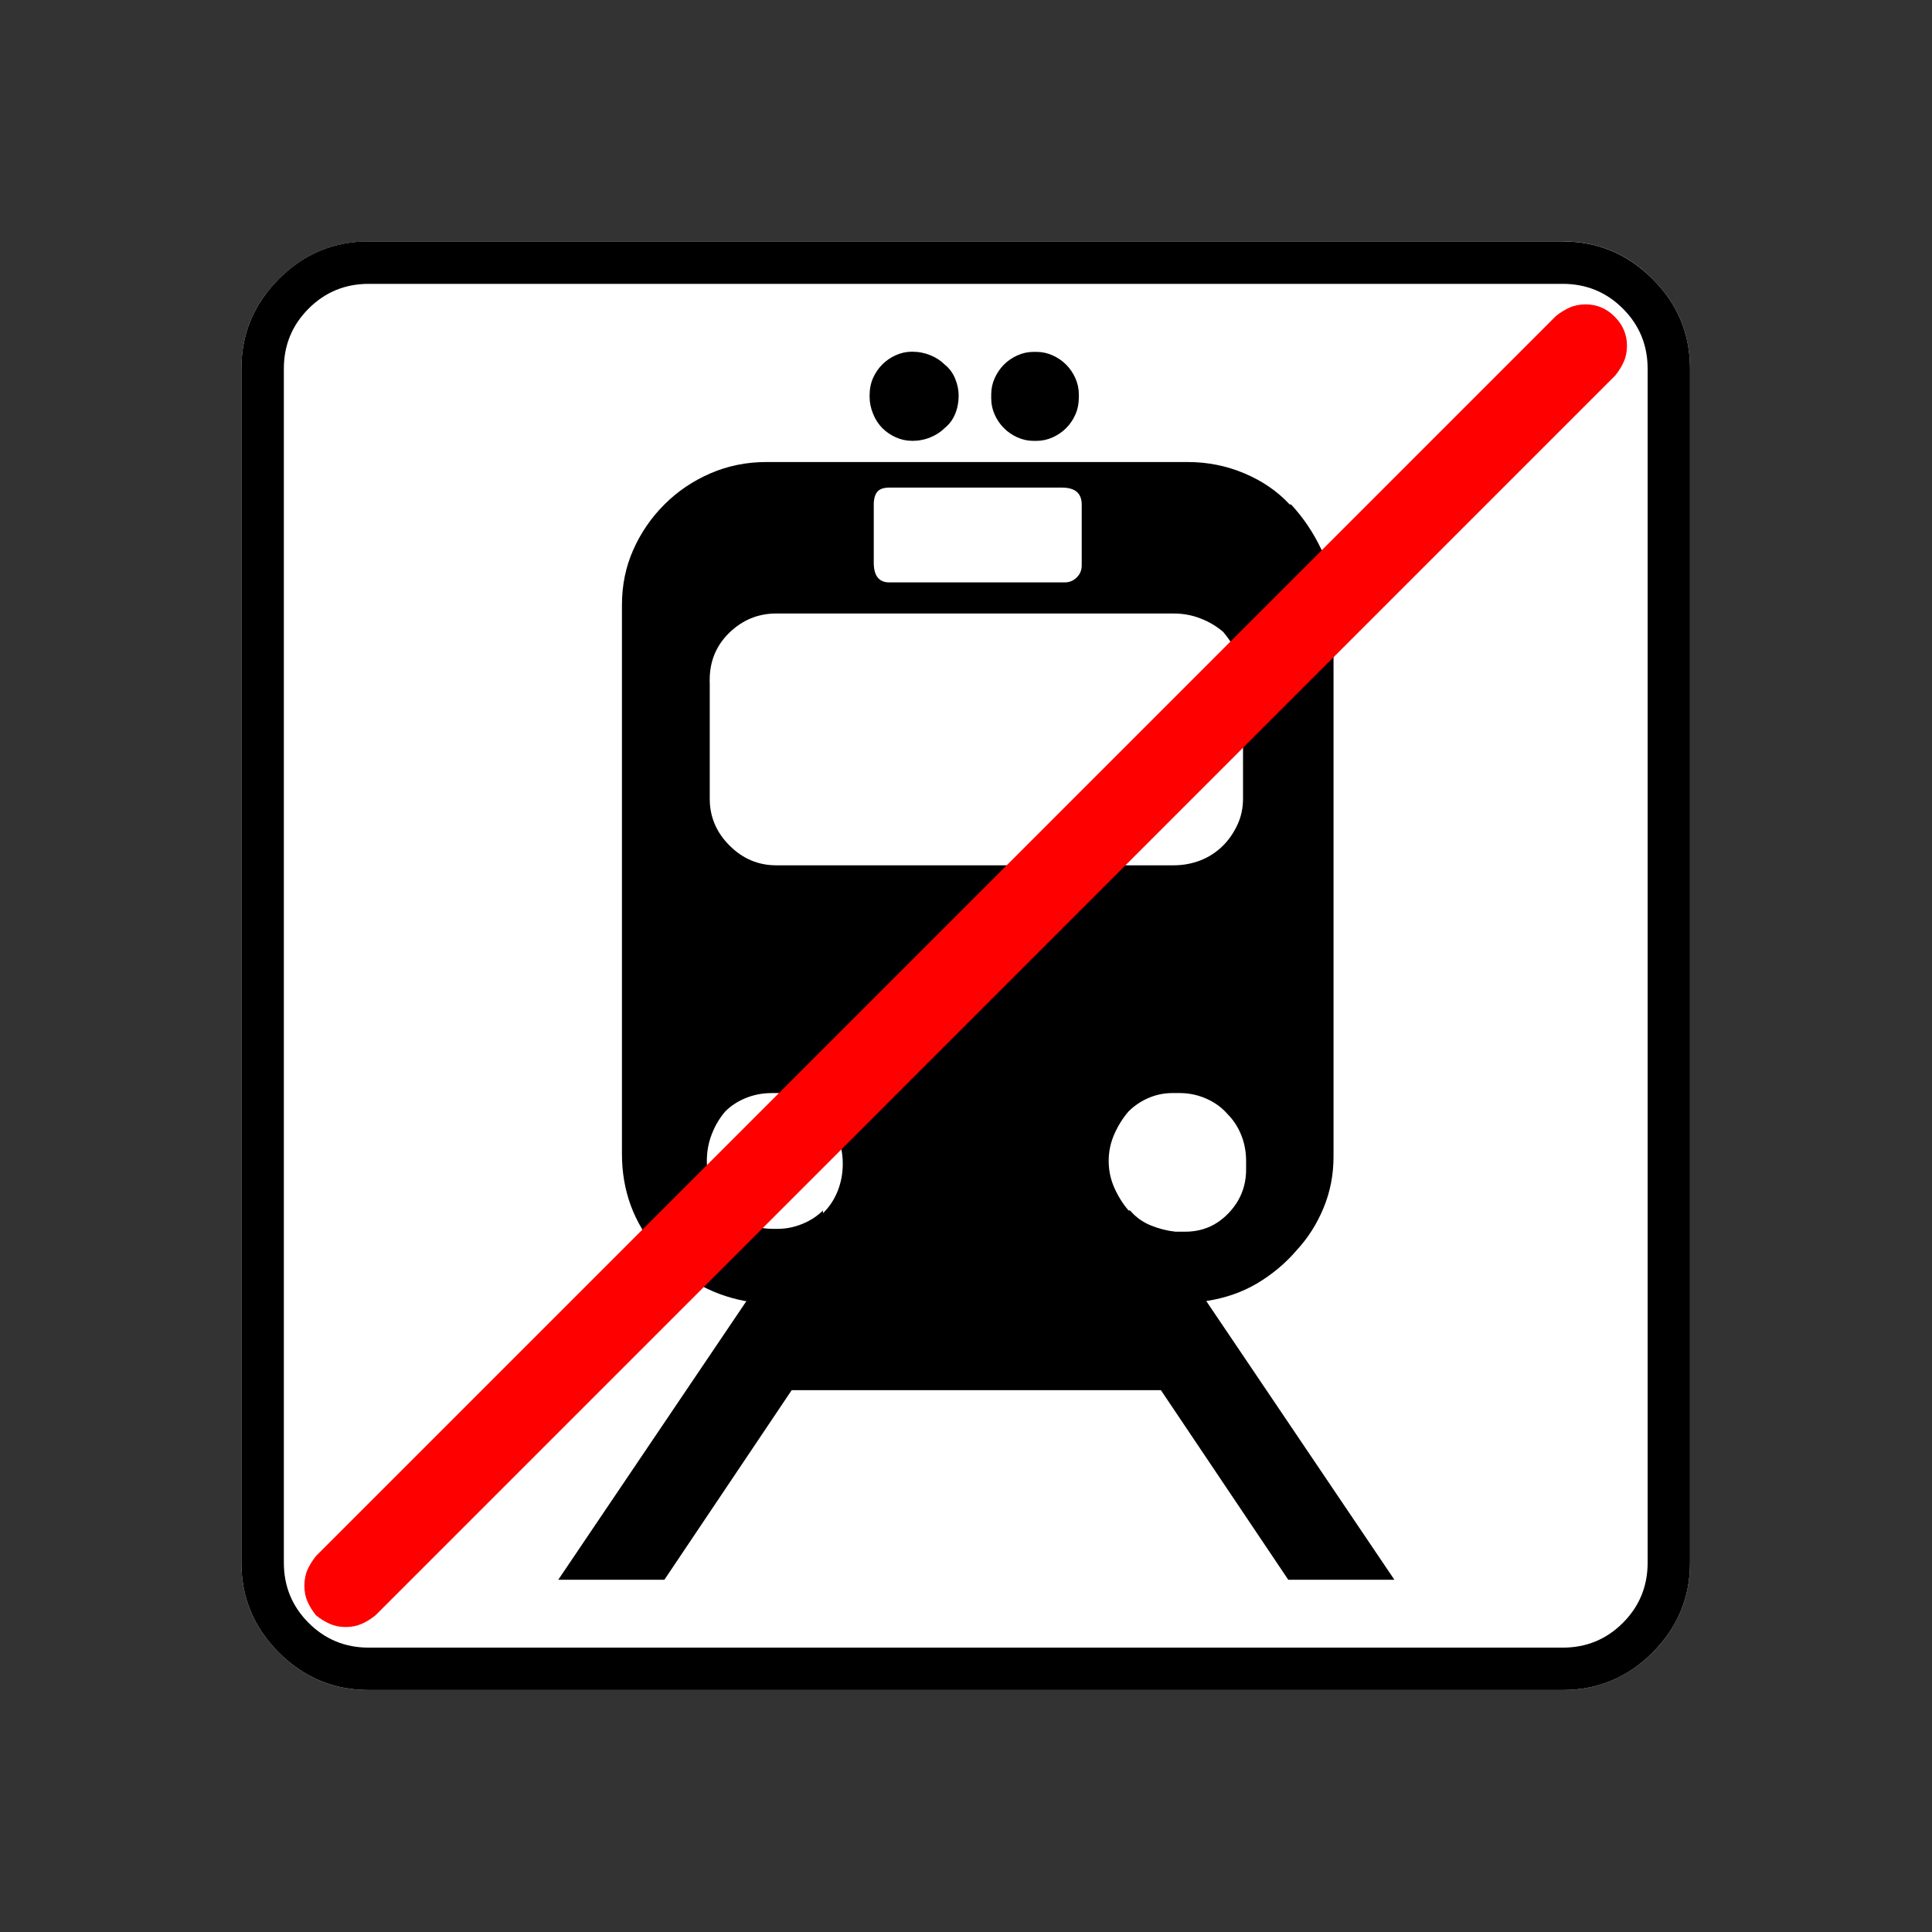 <?xml version="1.0" encoding="UTF-8" standalone="no"?>
<svg
   xmlns:dc="http://purl.org/dc/elements/1.1/"
   xmlns:cc="http://creativecommons.org/ns#"
   xmlns:rdf="http://www.w3.org/1999/02/22-rdf-syntax-ns#"
   xmlns:svg="http://www.w3.org/2000/svg"
   xmlns="http://www.w3.org/2000/svg"
   xmlns:sodipodi="http://sodipodi.sourceforge.net/DTD/sodipodi-0.dtd"
   xmlns:inkscape="http://www.inkscape.org/namespaces/inkscape"
   width="20"
   height="20"
   viewBox="0 0 20 20"
   version="1.2"
   id="svg52"
   sodipodi:docname="60203080434.svg"
   inkscape:version="0.92.4 (5da689c313, 2019-01-14)">
  <rect x="0" y="0" width="20" height="20" fill="#333333" stroke="none"/>
  <sodipodi:namedview
     pagecolor="#ffffff"
     bordercolor="#666666"
     borderopacity="1"
     objecttolerance="10"
     gridtolerance="10"
     guidetolerance="10"
     inkscape:pageopacity="0"
     inkscape:pageshadow="2"
     inkscape:window-width="1920"
     inkscape:window-height="1017"
     id="namedview54"
     showgrid="false"
     inkscape:zoom="11.8"
     inkscape:cx="-5.2542373"
     inkscape:cy="10"
     inkscape:window-x="-8"
     inkscape:window-y="-8"
     inkscape:window-maximized="1"
     inkscape:current-layer="svg52" />
  <title
     id="title2">Qt SVG Document</title>
  <desc
     id="desc4">Generated with Qt</desc>
  <defs
     id="defs6" />
  <g
     id="g50"
     transform="matrix(0.652,0,0,0.652,-0.435,-0.435)"
     style="fill:none;fill-rule:evenodd;stroke:#000000;stroke-width:1;stroke-linecap:square;stroke-linejoin:bevel">
    <g
       transform="translate(16,16)"
       font-size="8.25"
       font-weight="400"
       font-style="normal"
       id="g8"
       style="font-style:normal;font-weight:400;font-size:8.25px;font-family:'MS Shell Dlg 2';fill:none;stroke:#000000;stroke-width:1;stroke-linecap:square;stroke-linejoin:bevel;stroke-opacity:1" />
    <g
       transform="matrix(1.333,0,0,1.333,16,16)"
       font-size="8.25"
       font-weight="400"
       font-style="normal"
       id="g10"
       style="font-style:normal;font-weight:400;font-size:8.25px;font-family:'MS Shell Dlg 2';fill:none;stroke:#000000;stroke-width:1;stroke-linecap:square;stroke-linejoin:bevel;stroke-opacity:1" />
    <g
       transform="translate(4.5,23.188)"
       font-size="17.008"
       font-weight="400"
       font-style="normal"
       id="g14"
       style="font-style:normal;font-weight:400;font-size:17.008px;font-family:icomoon;fill:#ffffff;fill-opacity:1;stroke:none">
      <path
         d="M 2.021,-18.688 H 20.979 c 0.554,0 1.03,0.198 1.426,0.595 C 22.802,-17.695 23,-17.22 23,-16.666 V 2.291 C 23,2.845 22.802,3.32 22.405,3.717 22.008,4.114 21.533,4.312 20.979,4.312 H 2.021 C 1.467,4.312 0.992,4.114 0.595,3.717 0.198,3.32 0,2.845 0,2.291 V -16.666 c 0,-0.554 0.198,-1.03 0.595,-1.426 0.397,-0.397 0.872,-0.595 1.426,-0.595"
         id="path12"
         inkscape:connector-curvature="0"
         style="vector-effect:none;fill-rule:nonzero" />
    </g>
    <g
       transform="matrix(1.333,0,0,1.333,16,16)"
       font-size="8.25"
       font-weight="400"
       font-style="normal"
       id="g16"
       style="font-style:normal;font-weight:400;font-size:8.25px;font-family:'MS Shell Dlg 2';fill:none;stroke:#000000;stroke-width:1;stroke-linecap:square;stroke-linejoin:bevel;stroke-opacity:1" />
    <g
       transform="translate(16,16)"
       font-size="8.25"
       font-weight="400"
       font-style="normal"
       id="g18"
       style="font-style:normal;font-weight:400;font-size:8.25px;font-family:'MS Shell Dlg 2';fill:none;stroke:#000000;stroke-width:1;stroke-linecap:square;stroke-linejoin:bevel;stroke-opacity:1" />
    <g
       font-size="8.25"
       font-weight="400"
       font-style="normal"
       id="g20"
       style="font-style:normal;font-weight:400;font-size:8.25px;font-family:'MS Shell Dlg 2';fill:none;stroke:#000000;stroke-width:1;stroke-linecap:square;stroke-linejoin:bevel;stroke-opacity:1" />
    <g
       transform="translate(16,16)"
       font-size="8.25"
       font-weight="400"
       font-style="normal"
       id="g22"
       style="font-style:normal;font-weight:400;font-size:8.25px;font-family:'MS Shell Dlg 2';fill:none;stroke:#000000;stroke-width:1;stroke-linecap:square;stroke-linejoin:bevel;stroke-opacity:1" />
    <g
       transform="matrix(1.333,0,0,1.333,16,16)"
       font-size="8.25"
       font-weight="400"
       font-style="normal"
       id="g24"
       style="font-style:normal;font-weight:400;font-size:8.25px;font-family:'MS Shell Dlg 2';fill:none;stroke:#000000;stroke-width:1;stroke-linecap:square;stroke-linejoin:bevel;stroke-opacity:1" />
    <g
       transform="translate(4.5,23.188)"
       font-size="17.008"
       font-weight="400"
       font-style="normal"
       id="g28"
       style="font-style:normal;font-weight:400;font-size:17.008px;font-family:icomoon;fill:#000000;fill-opacity:1;stroke:none">
      <path
         d="m 20.979,-18.014 c 0.374,0 0.693,0.131 0.955,0.393 0.262,0.262 0.393,0.58 0.393,0.955 V 2.291 c 0,0.374 -0.131,0.693 -0.393,0.955 -0.262,0.262 -0.58,0.393 -0.955,0.393 H 2.021 C 1.647,3.639 1.329,3.508 1.067,3.246 0.805,2.984 0.674,2.665 0.674,2.291 V -16.666 c 0,-0.374 0.131,-0.693 0.393,-0.955 0.262,-0.262 0.58,-0.393 0.955,-0.393 H 20.979 m 0,-0.674 H 2.021 c -0.554,0 -1.029,0.198 -1.426,0.595 C 0.198,-17.695 0,-17.22 0,-16.666 V 2.291 C 0,2.845 0.198,3.32 0.595,3.717 0.992,4.114 1.467,4.312 2.021,4.312 H 20.979 c 0.554,0 1.03,-0.198 1.426,-0.595 C 22.802,3.32 23,2.845 23,2.291 V -16.666 c 0,-0.554 -0.198,-1.03 -0.595,-1.426 -0.397,-0.397 -0.872,-0.595 -1.426,-0.595 m -4.223,16.015 c 0.18,-0.195 0.322,-0.419 0.427,-0.674 0.105,-0.255 0.157,-0.524 0.157,-0.809 0,-0.015 0,-0.026 0,-0.034 0,-0.007 0,-0.011 0,-0.011 v -8.648 c 0,-0.015 0,-0.026 0,-0.034 0,-0.007 0,-0.019 0,-0.034 0,-0.315 -0.064,-0.607 -0.191,-0.876 -0.127,-0.27 -0.288,-0.509 -0.483,-0.719 h -0.022 c -0.195,-0.21 -0.434,-0.374 -0.719,-0.494 -0.284,-0.12 -0.584,-0.18 -0.898,-0.18 0,0 -0.004,0 -0.011,0 -0.007,0 -0.019,0 -0.034,0 H 8.4 c 0,0 -0.007,0 -0.022,0 -0.015,0 -0.03,0 -0.045,0 -0.314,0 -0.61,0.06 -0.887,0.18 -0.277,0.12 -0.52,0.284 -0.73,0.494 -0.21,0.21 -0.374,0.449 -0.494,0.719 -0.12,0.27 -0.18,0.561 -0.18,0.876 0,0.015 0,0.026 0,0.034 0,0.007 0,0.019 0,0.034 v 8.648 c 0,0.584 0.187,1.093 0.562,1.527 0.374,0.434 0.839,0.704 1.393,0.809 H 8.019 L 5.031,2.561 H 6.716 L 8.737,-0.449 h 5.862 l 2.022,3.01 h 1.685 l -2.987,-4.425 c 0.299,-0.045 0.569,-0.139 0.809,-0.281 0.239,-0.142 0.449,-0.318 0.629,-0.528 M 10.04,-14.51 c 0,-0.09 0.019,-0.157 0.056,-0.202 0.037,-0.045 0.101,-0.067 0.191,-0.067 h 2.74 c 0.105,0 0.183,0.022 0.236,0.067 0.052,0.045 0.079,0.112 0.079,0.202 v 0.921 c 0,0 0,0.004 0,0.011 0,0.007 0,0.019 0,0.034 0,0.075 -0.026,0.139 -0.079,0.191 -0.052,0.052 -0.116,0.079 -0.191,0.079 -0.015,0 -0.026,0 -0.034,0 -0.007,0 -0.011,0 -0.011,0 h -2.74 c -0.165,0 -0.247,-0.105 -0.247,-0.315 v -0.921 m -2.605,2.83 c 0,-0.015 0,-0.026 0,-0.034 0,-0.007 0,-0.011 0,-0.011 0,-0.299 0.105,-0.55 0.314,-0.752 0.21,-0.202 0.457,-0.303 0.741,-0.303 0.015,0 0.026,0 0.034,0 0.007,0 0.019,0 0.034,0 h 6.199 c 0.015,0 0.026,0 0.034,0 0.007,0 0.011,0 0.011,0 0.15,0 0.292,0.026 0.427,0.079 0.135,0.052 0.255,0.124 0.359,0.213 0.09,0.105 0.165,0.221 0.225,0.348 0.06,0.127 0.09,0.266 0.09,0.415 0,0 0,0.007 0,0.022 0,0.015 0,0.022 0,0.022 v 1.797 c 0,0 0,0.004 0,0.011 0,0.007 0,0.019 0,0.034 0,0.15 -0.03,0.288 -0.09,0.416 -0.06,0.127 -0.135,0.236 -0.225,0.326 -0.105,0.105 -0.225,0.183 -0.359,0.236 -0.135,0.052 -0.277,0.079 -0.427,0.079 0,0 -0.004,0 -0.011,0 -0.007,0 -0.019,0 -0.034,0 H 8.558 c 0,0 -0.007,0 -0.022,0 -0.015,0 -0.03,0 -0.045,0 -0.284,0 -0.532,-0.105 -0.741,-0.314 -0.21,-0.21 -0.314,-0.457 -0.314,-0.741 0,-0.015 0,-0.026 0,-0.034 0,-0.007 0,-0.019 0,-0.034 v 0.022 -1.797 m 1.797,8.378 c -0.09,0.09 -0.198,0.161 -0.326,0.213 -0.127,0.052 -0.258,0.079 -0.393,0.079 0,0 -0.004,0 -0.011,0 -0.007,0 -0.011,0 -0.011,0 -0.015,0 -0.026,0 -0.034,0 -0.007,0 -0.011,0 -0.011,0 -0.15,0 -0.288,-0.026 -0.416,-0.079 C 7.903,-3.141 7.786,-3.212 7.682,-3.302 7.592,-3.407 7.521,-3.526 7.468,-3.661 7.416,-3.796 7.39,-3.938 7.39,-4.088 c 0,-0.15 0.026,-0.292 0.079,-0.427 0.052,-0.135 0.124,-0.255 0.213,-0.359 0.09,-0.09 0.198,-0.161 0.326,-0.213 0.127,-0.052 0.266,-0.079 0.416,-0.079 0.015,0 0.03,0 0.045,0 0.015,0 0.03,0 0.045,0 0.135,0 0.266,0.03 0.393,0.09 0.127,0.06 0.236,0.142 0.326,0.247 0.105,0.105 0.183,0.225 0.236,0.359 0.052,0.135 0.079,0.277 0.079,0.427 0,0.15 -0.026,0.292 -0.079,0.427 -0.052,0.135 -0.131,0.255 -0.236,0.359 v -0.045 m 4.852,0 c -0.09,-0.105 -0.165,-0.225 -0.225,-0.359 -0.06,-0.135 -0.09,-0.277 -0.09,-0.427 0,-0.15 0.03,-0.292 0.09,-0.427 0.06,-0.135 0.135,-0.255 0.225,-0.359 0.09,-0.09 0.195,-0.161 0.315,-0.213 0.12,-0.052 0.247,-0.079 0.382,-0.079 0.015,0 0.026,0 0.034,0 0.007,0 0.019,0 0.034,0 h -0.022 c 0.015,0 0.026,0 0.034,0 0.007,0 0.019,0 0.034,0 0.15,0 0.292,0.03 0.427,0.09 0.135,0.06 0.247,0.142 0.337,0.247 0.09,0.09 0.161,0.198 0.213,0.326 0.052,0.127 0.079,0.266 0.079,0.416 0,0 0,0.007 0,0.022 0,0.015 0,0.034 0,0.056 0,0.022 0,0.041 0,0.056 0,0.27 -0.094,0.502 -0.281,0.696 -0.187,0.195 -0.415,0.292 -0.685,0.292 -0.03,0 -0.056,0 -0.079,0 -0.022,0 -0.049,0 -0.079,0 -0.135,-0.015 -0.266,-0.049 -0.393,-0.101 -0.127,-0.052 -0.236,-0.131 -0.326,-0.236 H 14.083 m -1.46,-12.219 c 0.09,0 0.176,-0.019 0.258,-0.056 0.082,-0.037 0.153,-0.086 0.213,-0.146 0.06,-0.06 0.109,-0.131 0.146,-0.213 0.037,-0.082 0.056,-0.176 0.056,-0.281 0,0 0,-0.007 0,-0.022 0,0 0,-0.007 0,-0.022 0,-0.09 -0.019,-0.176 -0.056,-0.258 -0.037,-0.082 -0.086,-0.153 -0.146,-0.213 -0.06,-0.06 -0.131,-0.109 -0.213,-0.146 -0.082,-0.037 -0.168,-0.056 -0.258,-0.056 0,0 -0.004,0 -0.011,0 -0.007,0 -0.019,0 -0.034,0 -0.09,0 -0.176,0.019 -0.258,0.056 -0.082,0.037 -0.153,0.086 -0.213,0.146 -0.06,0.06 -0.108,0.131 -0.146,0.213 -0.037,0.082 -0.056,0.168 -0.056,0.258 0,0 0,0.004 0,0.011 0,0.007 0,0.011 0,0.011 0,0.015 0,0.026 0,0.034 0,0.007 0,0.011 0,0.011 0,0.09 0.019,0.176 0.056,0.258 0.037,0.082 0.086,0.153 0.146,0.213 0.06,0.06 0.131,0.109 0.213,0.146 0.082,0.037 0.169,0.056 0.258,0.056 0.015,0 0.026,0 0.034,0 0.007,0 0.011,0 0.011,0 m -1.976,0 c 0.105,0 0.202,-0.019 0.292,-0.056 0.09,-0.037 0.165,-0.086 0.225,-0.146 0.075,-0.06 0.131,-0.135 0.168,-0.225 0.037,-0.09 0.056,-0.187 0.056,-0.292 0,-0.09 -0.019,-0.18 -0.056,-0.27 -0.037,-0.09 -0.093,-0.165 -0.168,-0.225 -0.06,-0.06 -0.135,-0.109 -0.225,-0.146 -0.09,-0.037 -0.187,-0.056 -0.292,-0.056 -0.09,0 -0.176,0.019 -0.258,0.056 -0.082,0.037 -0.153,0.086 -0.213,0.146 -0.06,0.06 -0.109,0.131 -0.146,0.213 -0.037,0.082 -0.056,0.176 -0.056,0.281 0,0 0,0.004 0,0.011 0,0.007 0,0.011 0,0.011 0,0.09 0.019,0.18 0.056,0.27 0.037,0.09 0.086,0.165 0.146,0.225 0.06,0.06 0.131,0.109 0.213,0.146 0.082,0.037 0.168,0.056 0.258,0.056"
         id="path26"
         inkscape:connector-curvature="0"
         style="vector-effect:none;fill-rule:nonzero" />
    </g>
    <g
       transform="matrix(1.333,0,0,1.333,16,16)"
       font-size="8.25"
       font-weight="400"
       font-style="normal"
       id="g30"
       style="font-style:normal;font-weight:400;font-size:8.25px;font-family:'MS Shell Dlg 2';fill:none;stroke:#000000;stroke-width:1;stroke-linecap:square;stroke-linejoin:bevel;stroke-opacity:1" />
    <g
       transform="translate(16,16)"
       font-size="8.25"
       font-weight="400"
       font-style="normal"
       id="g32"
       style="font-style:normal;font-weight:400;font-size:8.25px;font-family:'MS Shell Dlg 2';fill:none;stroke:#000000;stroke-width:1;stroke-linecap:square;stroke-linejoin:bevel;stroke-opacity:1" />
    <g
       font-size="8.25"
       font-weight="400"
       font-style="normal"
       id="g34"
       style="font-style:normal;font-weight:400;font-size:8.25px;font-family:'MS Shell Dlg 2';fill:none;stroke:#000000;stroke-width:1;stroke-linecap:square;stroke-linejoin:bevel;stroke-opacity:1" />
    <g
       transform="translate(16,16)"
       font-size="8.25"
       font-weight="400"
       font-style="normal"
       id="g36"
       style="font-style:normal;font-weight:400;font-size:8.25px;font-family:'MS Shell Dlg 2';fill:none;stroke:#000000;stroke-width:1;stroke-linecap:square;stroke-linejoin:bevel;stroke-opacity:1" />
    <g
       transform="matrix(1.333,0,0,1.333,16,16)"
       font-size="8.25"
       font-weight="400"
       font-style="normal"
       id="g38"
       style="font-style:normal;font-weight:400;font-size:8.25px;font-family:'MS Shell Dlg 2';fill:none;stroke:#000000;stroke-width:1;stroke-linecap:square;stroke-linejoin:bevel;stroke-opacity:1" />
    <g
       transform="translate(5.5,22.562)"
       font-size="15.874"
       font-weight="400"
       font-style="normal"
       id="g42"
       style="font-style:normal;font-weight:400;font-size:15.874px;font-family:icomoon;fill:#ff0000;fill-opacity:1;stroke:none">
      <path
         d="M 0.656,3.938 C 0.561,3.938 0.475,3.92 0.4,3.886 0.325,3.852 0.253,3.808 0.185,3.753 0.13,3.685 0.085,3.613 0.051,3.538 0.017,3.462 0,3.377 0,3.281 0,3.186 0.017,3.1 0.051,3.025 0.085,2.95 0.13,2.878 0.185,2.81 L 19.872,-16.878 c 0.068,-0.055 0.14,-0.099 0.215,-0.133 0.075,-0.034 0.161,-0.051 0.256,-0.051 0.178,0 0.332,0.065 0.461,0.195 0.13,0.13 0.195,0.284 0.195,0.461 0,0.096 -0.017,0.181 -0.051,0.256 -0.034,0.075 -0.079,0.147 -0.133,0.215 L 1.128,3.753 C 1.06,3.808 0.988,3.852 0.913,3.886 0.837,3.92 0.752,3.938 0.656,3.938"
         id="path40"
         inkscape:connector-curvature="0"
         style="vector-effect:none;fill-rule:nonzero" />
    </g>
    <g
       transform="matrix(1.333,0,0,1.333,16,16)"
       font-size="8.25"
       font-weight="400"
       font-style="normal"
       id="g44"
       style="font-style:normal;font-weight:400;font-size:8.25px;font-family:'MS Shell Dlg 2';fill:none;stroke:#000000;stroke-width:1;stroke-linecap:square;stroke-linejoin:bevel;stroke-opacity:1" />
    <g
       transform="translate(16,16)"
       font-size="8.25"
       font-weight="400"
       font-style="normal"
       id="g46"
       style="font-style:normal;font-weight:400;font-size:8.25px;font-family:'MS Shell Dlg 2';fill:none;stroke:#000000;stroke-width:1;stroke-linecap:square;stroke-linejoin:bevel;stroke-opacity:1" />
    <g
       font-size="8.25"
       font-weight="400"
       font-style="normal"
       id="g48"
       style="font-style:normal;font-weight:400;font-size:8.25px;font-family:'MS Shell Dlg 2';fill:none;stroke:#000000;stroke-width:1;stroke-linecap:square;stroke-linejoin:bevel;stroke-opacity:1" />
  </g>
</svg>
